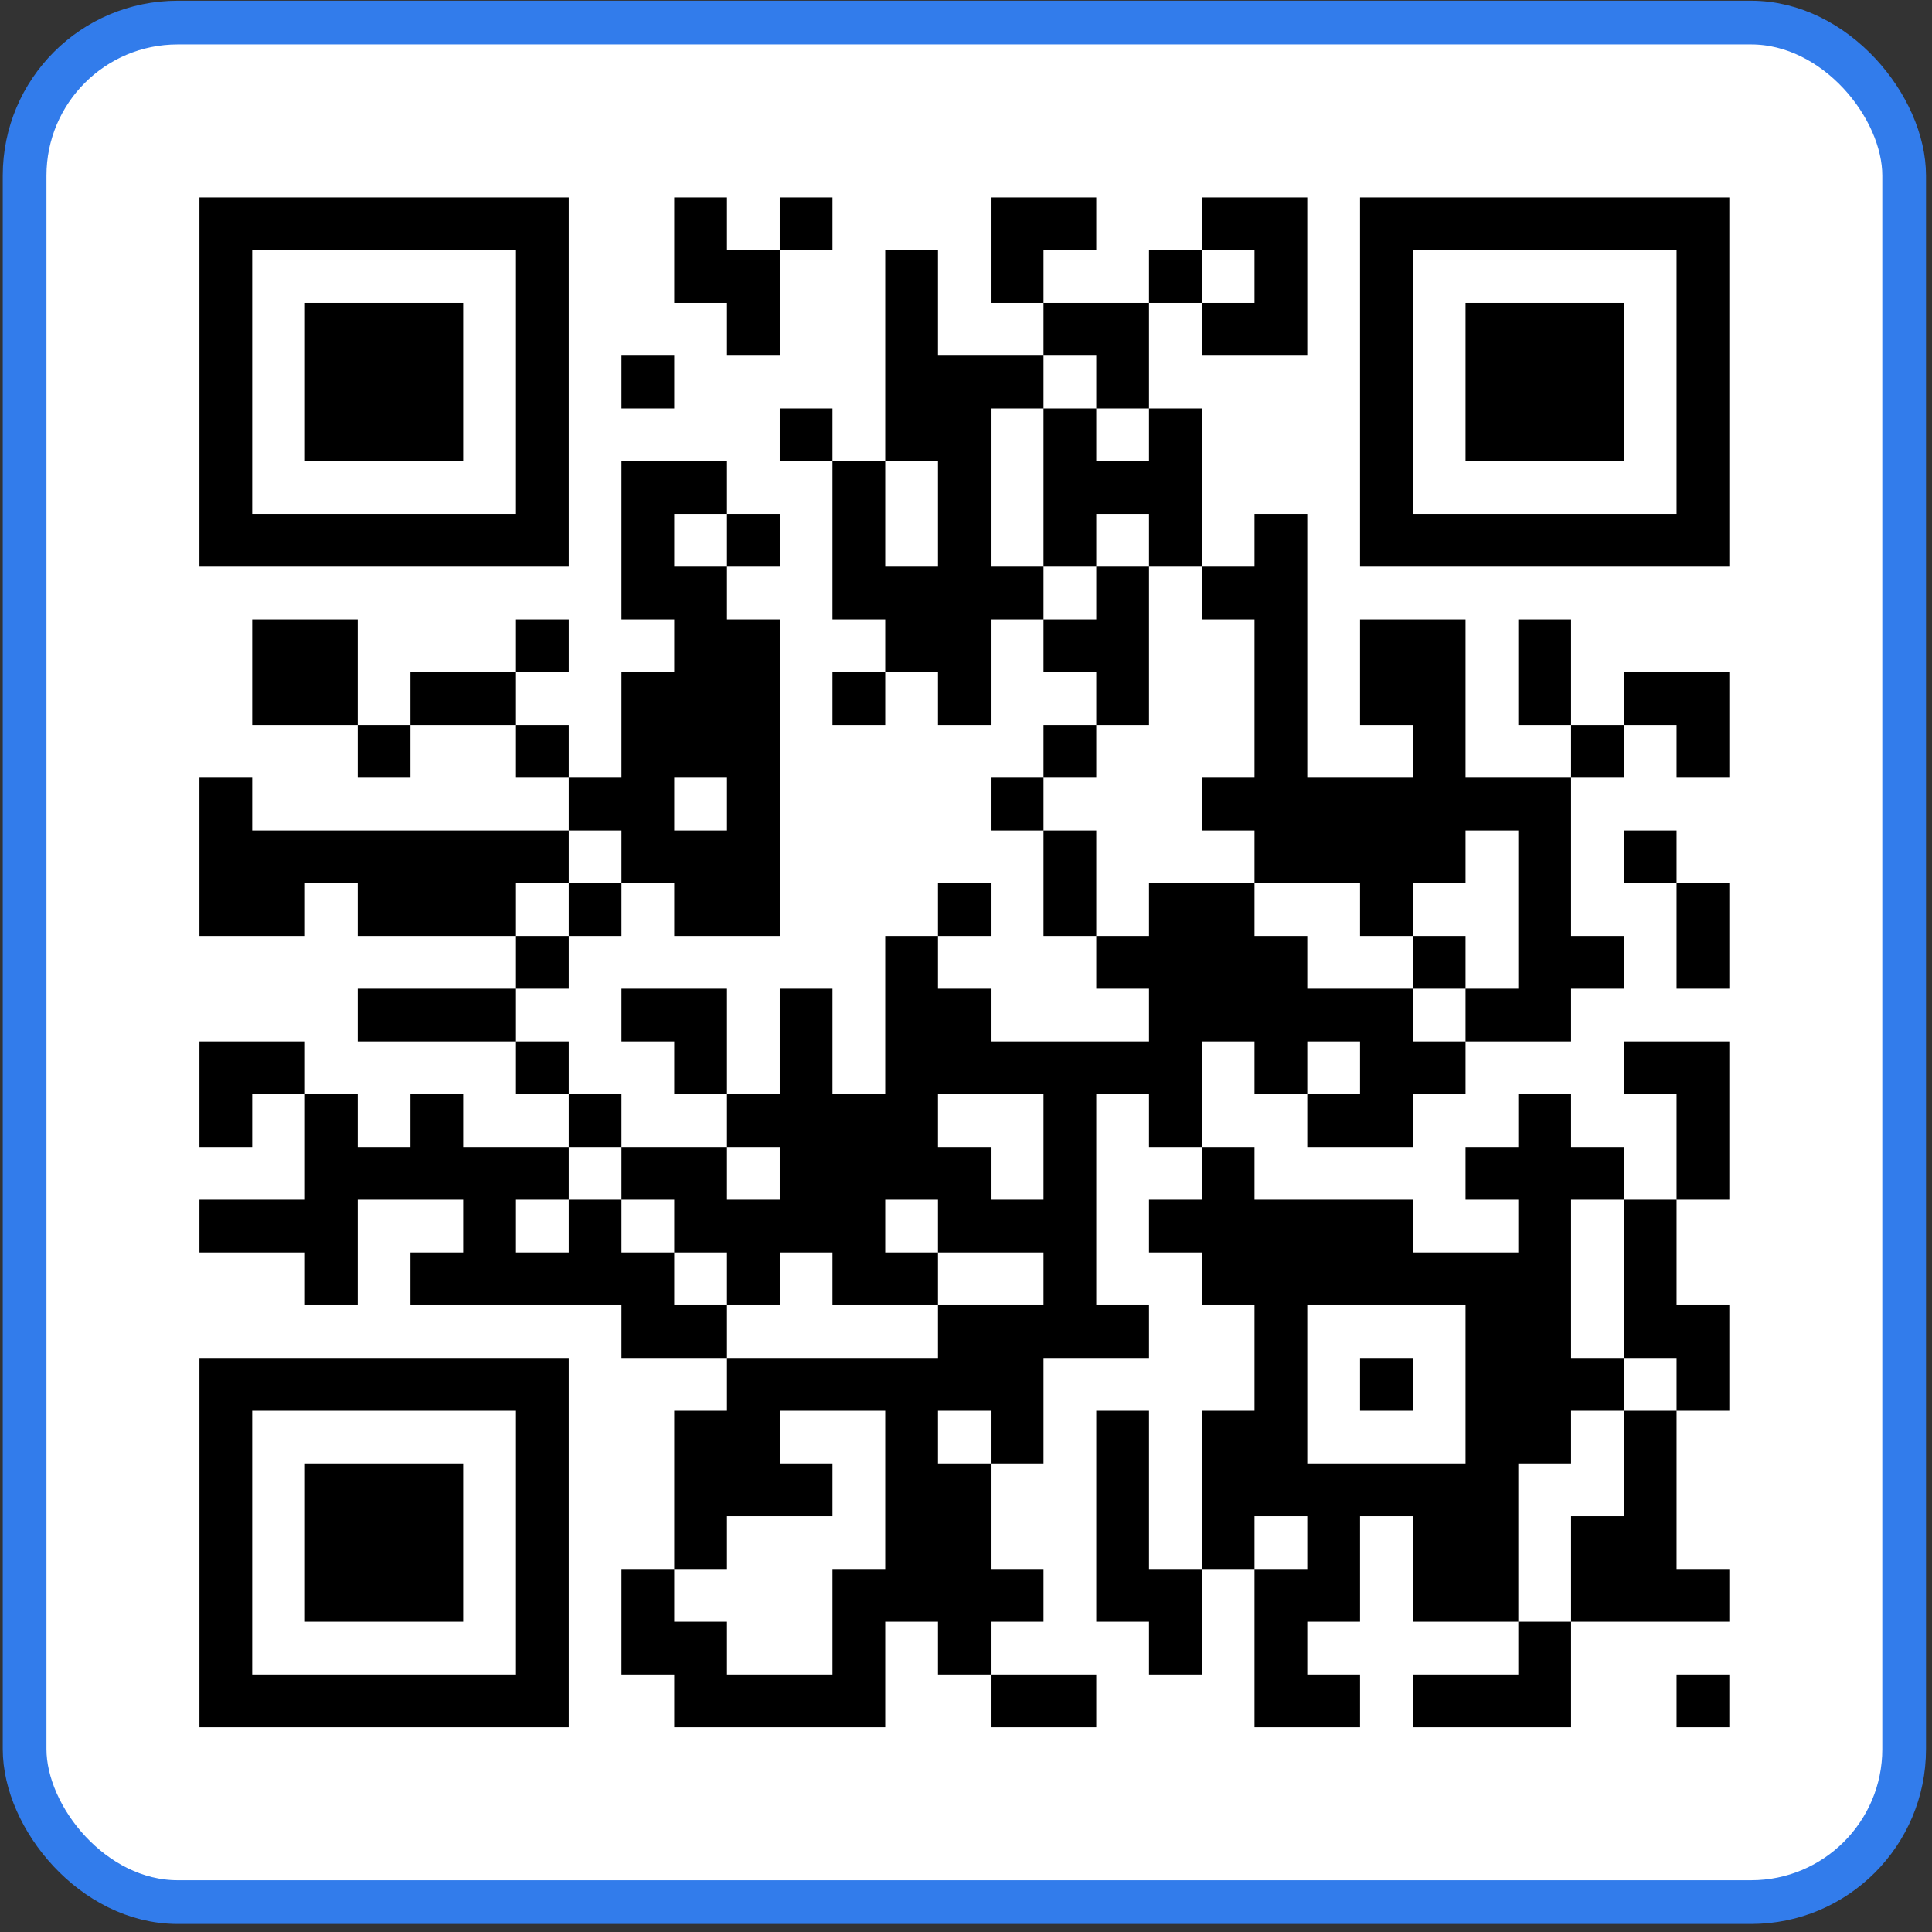 <svg width="221" height="221" viewBox="0 0 221 221" fill="none" xmlns="http://www.w3.org/2000/svg">
<rect x="0" y="0" width="221" height="221" fill="#333333" stroke="none"/>
<rect x="2.815" y="2.582" width="215" height="215" rx="17.5" fill="white"/>
<rect x="2.815" y="2.582" width="215" height="215" rx="17.5" stroke="#327CEB" stroke-width="5"/>
<path d="M22.815 176.461V155.341H65.057V197.582H22.815V176.461ZM59.022 176.461V161.375H28.85V191.548H59.022V176.461ZM34.884 176.461V167.41H52.988V185.513H34.884V176.461ZM77.126 194.565V191.548H71.091V179.479H77.126V161.375H83.16V155.341H71.091V149.306H46.953V143.272H52.988V137.237H40.919V149.306H34.884V143.272H22.815V137.237H34.884V125.168H28.85V131.203H22.815V119.134H34.884V125.168H40.919V131.203H46.953V125.168H52.988V131.203H65.057V125.168H59.022V119.134H40.919V113.099H59.022V107.065H40.919V101.03H34.884V107.065H22.815V88.961H28.85V94.996H65.057V88.961H59.022V82.927H46.953V88.961H40.919V82.927H28.85V70.858H40.919V82.927H46.953V76.892H59.022V70.858H65.057V76.892H59.022V82.927H65.057V88.961H71.091V76.892H77.126V70.858H71.091V52.754H83.16V58.789H89.195V64.823H83.16V70.858H89.195V107.065H77.126V101.03H71.091V107.065H65.057V113.099H59.022V119.134H65.057V125.168H71.091V131.203H83.16V125.168H77.126V119.134H71.091V113.099H83.16V125.168H89.195V113.099H95.229V125.168H101.263V107.065H107.298V101.03H113.332V107.065H107.298V113.099H113.332V119.134H131.436V113.099H125.401V107.065H119.367V94.996H113.332V88.961H119.367V82.927H125.401V76.892H119.367V70.858H113.332V82.927H107.298V76.892H101.263V82.927H95.229V76.892H101.263V70.858H95.229V52.754H89.195V46.72H95.229V52.754H101.263V28.616H107.298V40.685H119.367V34.651H113.332V22.582H125.401V28.616H119.367V34.651H131.436V28.616H137.47V22.582H149.539V40.685H137.47V34.651H131.436V46.72H137.47V64.823H143.505V58.789H149.539V88.961H161.608V82.927H155.574V70.858H167.643V88.961H179.712V82.927H173.677V70.858H179.712V82.927H185.746V76.892H197.815V88.961H191.781V82.927H185.746V88.961H179.712V107.065H185.746V113.099H179.712V119.134H167.643V125.168H161.608V131.203H149.539V125.168H143.505V119.134H137.47V131.203H143.505V137.237H161.608V143.272H173.677V137.237H167.643V131.203H173.677V125.168H179.712V131.203H185.746V137.237H191.781V125.168H185.746V119.134H197.815V137.237H191.781V149.306H197.815V161.375H191.781V179.479H197.815V185.513H179.712V197.582H161.608V191.548H173.677V185.513H161.608V173.444H155.574V185.513H149.539V191.548H155.574V197.582H143.505V179.479H137.47V191.548H131.436V185.513H125.401V161.375H131.436V179.479H137.47V161.375H143.505V149.306H137.47V143.272H131.436V137.237H137.47V131.203H131.436V125.168H125.401V149.306H131.436V155.341H119.367V167.41H113.332V179.479H119.367V185.513H113.332V191.548H125.401V197.582H113.332V191.548H107.298V185.513H101.263V197.582H77.126V194.565ZM95.229 185.513V179.479H101.263V161.375H89.195V167.41H95.229V173.444H83.16V179.479H77.126V185.513H83.16V191.548H95.229V185.513ZM179.712 179.479V173.444H185.746V161.375H191.781V155.341H185.746V137.237H179.712V155.341H185.746V161.375H179.712V167.41H173.677V185.513H179.712V179.479ZM149.539 176.461V173.444H143.505V179.479H149.539V176.461ZM113.332 164.392V161.375H107.298V167.41H113.332V164.392ZM167.643 158.358V149.306H149.539V167.41H167.643V158.358ZM155.574 158.358V155.341H161.608V161.375H155.574V158.358ZM107.298 152.323V149.306H119.367V143.272H107.298V137.237H101.263V143.272H107.298V149.306H95.229V143.272H89.195V149.306H83.16V143.272H77.126V137.237H71.091V131.203H65.057V137.237H59.022V143.272H65.057V137.237H71.091V143.272H77.126V149.306H83.16V155.341H107.298V152.323ZM89.195 134.22V131.203H83.16V137.237H89.195V134.22ZM119.367 131.203V125.168H107.298V131.203H113.332V137.237H119.367V131.203ZM155.574 122.151V119.134H149.539V125.168H155.574V122.151ZM167.643 116.117V113.099H173.677V94.996H167.643V101.03H161.608V107.065H155.574V101.03H143.505V94.996H137.47V88.961H143.505V70.858H137.47V64.823H131.436V58.789H125.401V64.823H119.367V46.72H125.401V52.754H131.436V46.72H125.401V40.685H119.367V46.72H113.332V64.823H119.367V70.858H125.401V64.823H131.436V82.927H125.401V88.961H119.367V94.996H125.401V107.065H131.436V101.03H143.505V107.065H149.539V113.099H161.608V119.134H167.643V116.117ZM161.608 110.082V107.065H167.643V113.099H161.608V110.082ZM65.057 104.048V101.03H71.091V94.996H65.057V101.03H59.022V107.065H65.057V104.048ZM83.16 91.979V88.961H77.126V94.996H83.16V91.979ZM83.16 61.806V58.789H77.126V64.823H83.16V61.806ZM107.298 58.789V52.754H101.263V64.823H107.298V58.789ZM143.505 31.634V28.616H137.47V34.651H143.505V31.634ZM191.781 194.565V191.548H197.815V197.582H191.781V194.565ZM191.781 107.065V101.03H185.746V94.996H191.781V101.03H197.815V113.099H191.781V107.065ZM22.815 43.703V22.582H65.057V64.823H22.815V43.703ZM59.022 43.703V28.616H28.85V58.789H59.022V43.703ZM34.884 43.703V34.651H52.988V52.754H34.884V43.703ZM155.574 43.703V22.582H197.815V64.823H155.574V43.703ZM191.781 43.703V28.616H161.608V58.789H191.781V43.703ZM167.643 43.703V34.651H185.746V52.754H167.643V43.703ZM71.091 43.703V40.685H77.126V46.72H71.091V43.703ZM83.16 37.668V34.651H77.126V22.582H83.16V28.616H89.195V22.582H95.229V28.616H89.195V40.685H83.16V37.668Z" fill="black"/>
</svg>
